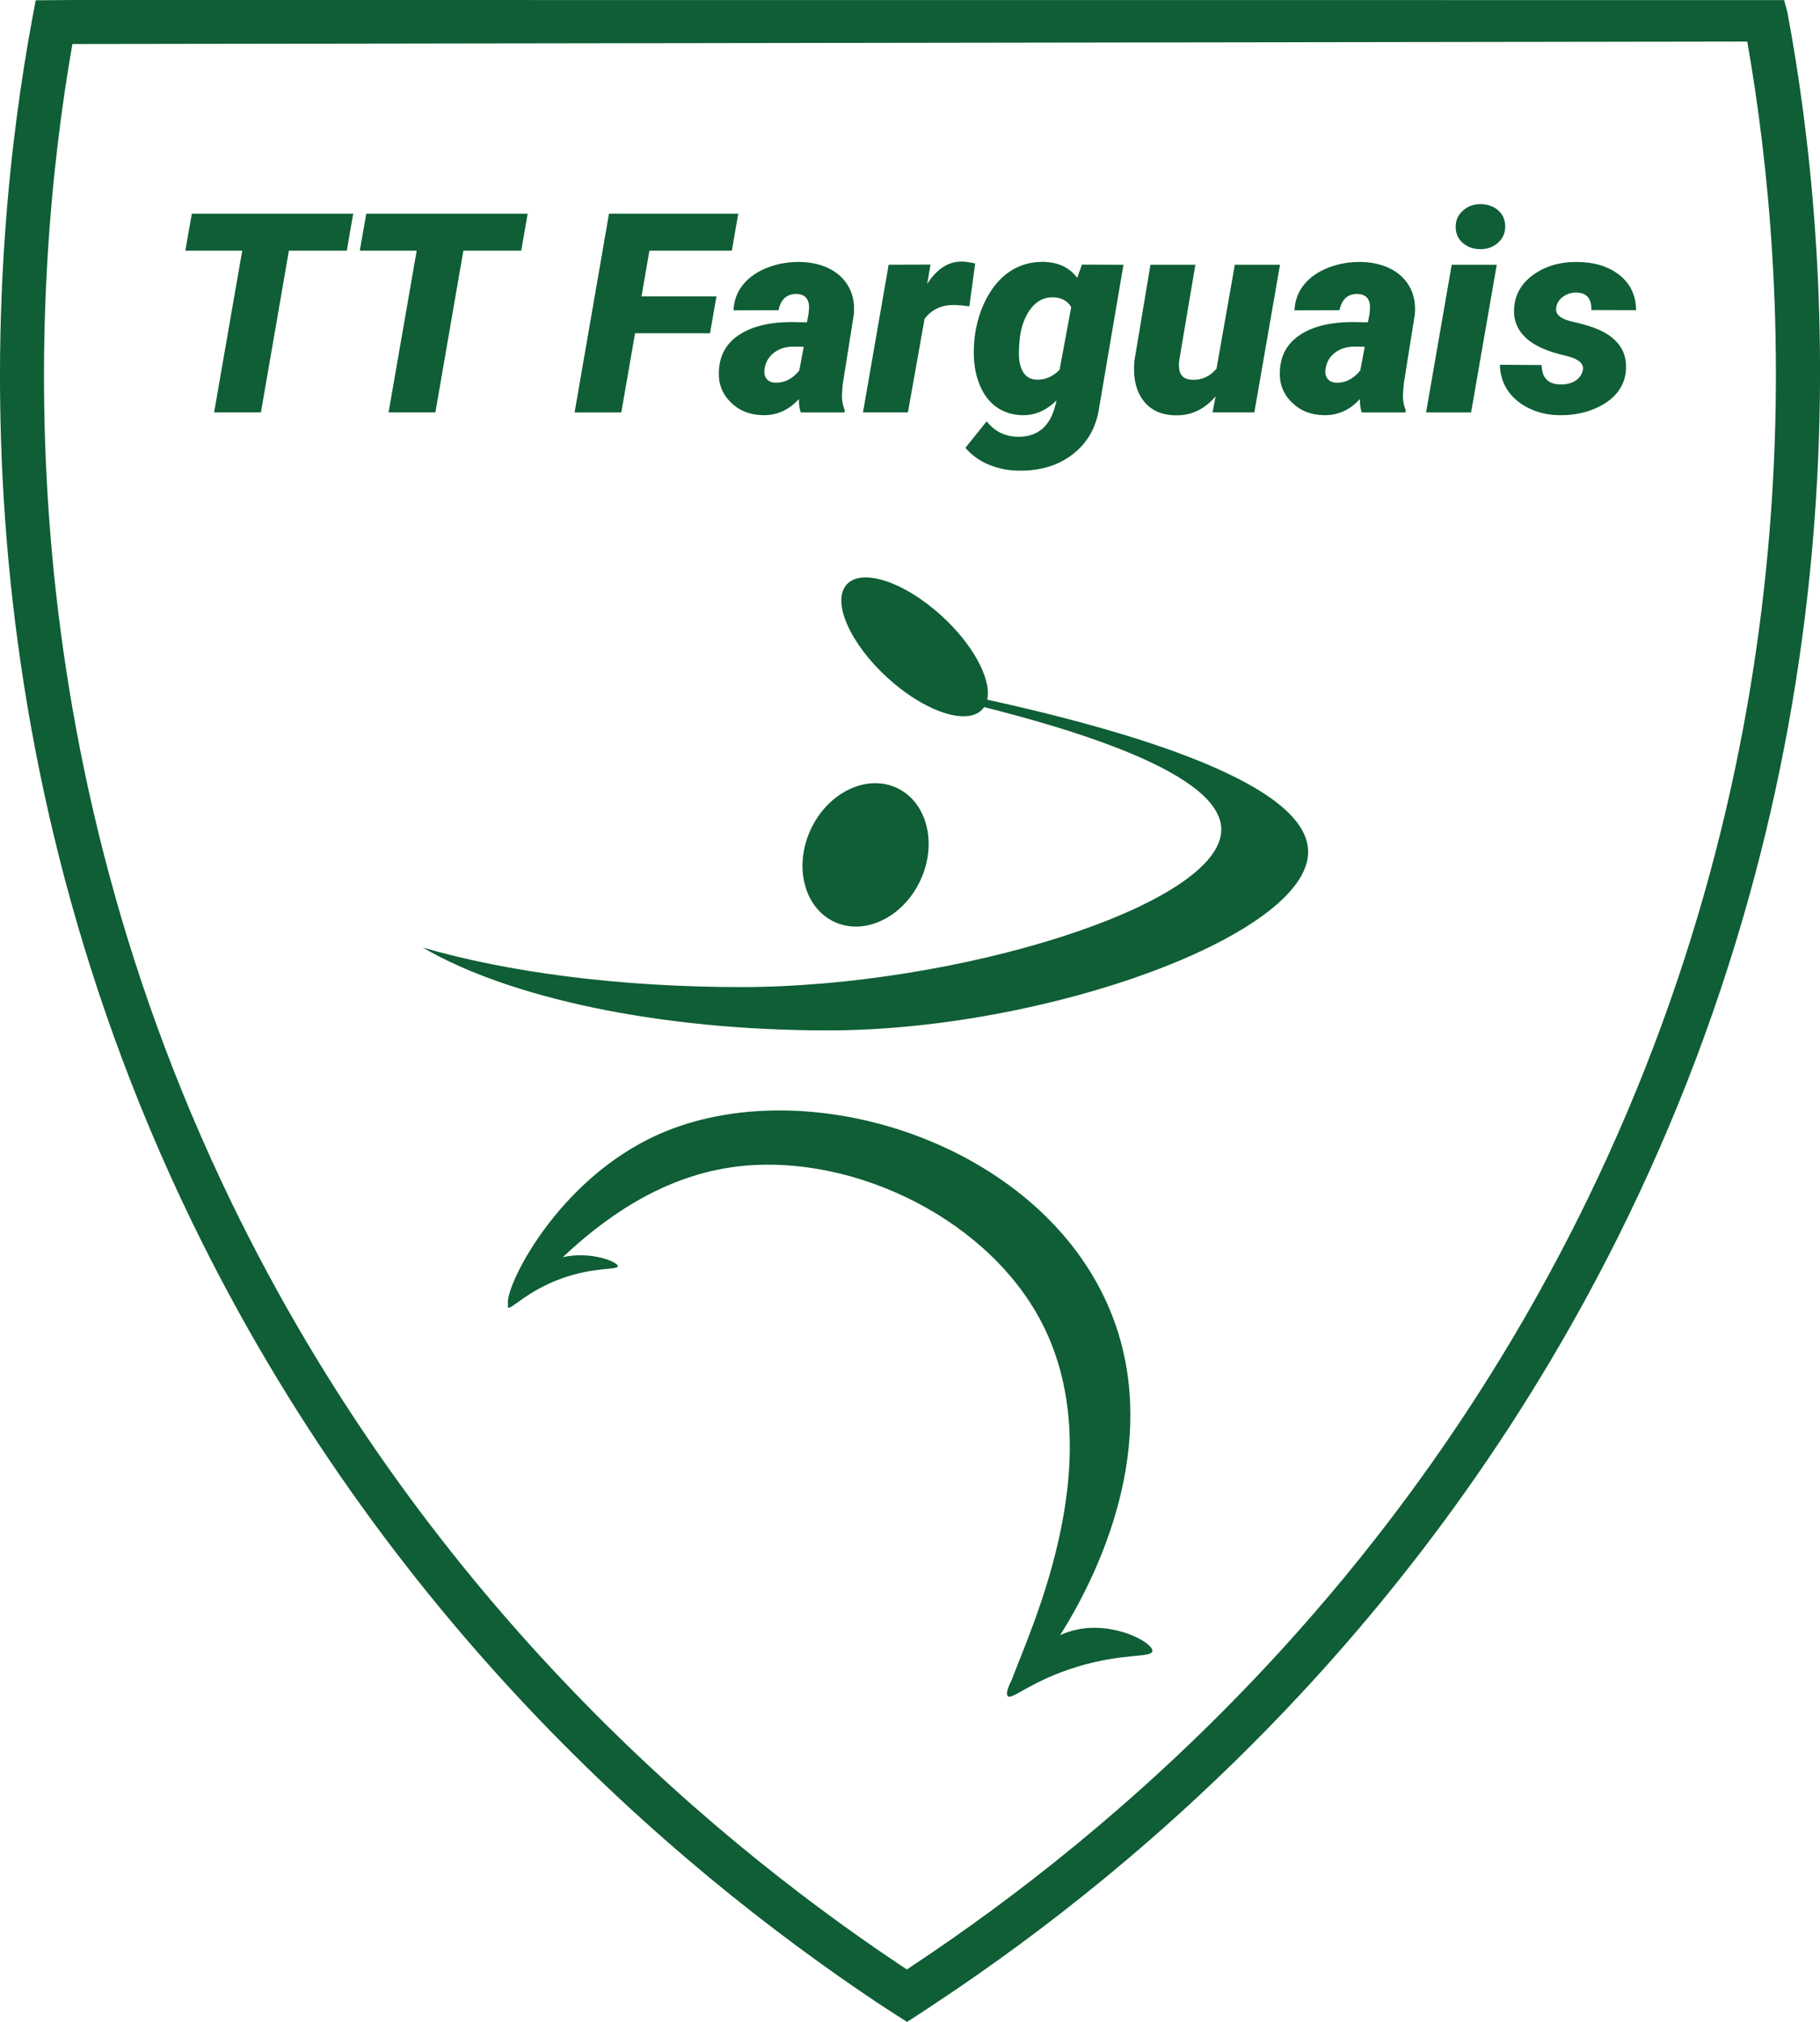 <?xml version="1.0" encoding="UTF-8"?>
<svg id="Calque_1" data-name="Calque 1" xmlns="http://www.w3.org/2000/svg" viewBox="0 0 790.12 877.62">
  <defs>
    <style>
      .cls-1 {
        fill: #0F5E35;
        stroke-width: 0px;
      }
    </style>
  </defs>
  <g>
    <path class="cls-1" d="M150.55,108.8h-25.13l-12.15,70.22h-20.32l12.21-70.22h-24.71l2.84-16.06h70.04l-2.78,16.06Z"/>
    <path class="cls-1" d="M226.29,108.8h-25.13l-12.15,70.22h-20.32l12.21-70.22h-24.71l2.84-16.06h70.04l-2.78,16.06Z"/>
    <path class="cls-1" d="M308.23,144.65h-32.53l-5.98,34.37h-20.27l14.94-86.28h56.11l-2.78,16.06h-35.79l-3.43,19.85h32.53l-2.79,16Z"/>
    <path class="cls-1" d="M347.64,179.02c-.55-1.54-.83-3.47-.83-5.81-4.38,4.82-9.62,7.15-15.7,6.99-5.57-.08-10.19-1.93-13.87-5.57-3.67-3.63-5.39-8.04-5.16-13.21.2-6.95,3.1-12.3,8.72-16.03,5.6-3.73,13.27-5.6,22.99-5.6l6.51.12.72-3.61.24-3.14c-.16-3.59-1.95-5.45-5.39-5.57-4.27-.08-6.89,2.27-7.88,7.05l-19.55.06c.19-4.31,1.6-8.05,4.21-11.23,2.61-3.18,6.15-5.63,10.64-7.35,4.49-1.72,9.25-2.52,14.31-2.4,4.86.12,9.12,1.14,12.77,3.05,3.65,1.92,6.39,4.58,8.21,8,1.82,3.42,2.51,7.36,2.08,11.82l-4.8,30.16-.29,3.68c-.16,2.92.21,5.41,1.13,7.46l-.06,1.13h-18.96ZM336.5,166.11c3.99.16,7.48-1.6,10.49-5.28l1.95-10.31-5.03-.06c-3.12.08-5.81,1-8.06,2.76-2.25,1.76-3.58,4.16-3.97,7.2-.2,1.62.11,2.95.92,4,.81,1.05,2.04,1.61,3.7,1.69Z"/>
    <path class="cls-1" d="M420.82,132.98c-2.1-.31-4.11-.51-6.05-.59-5.85-.16-10.31,1.86-13.39,6.04l-7.23,40.59h-19.5l11.14-64.11,18.19-.06-1.48,8.41c4.19-6.48,9.13-9.72,14.82-9.72,1.62,0,3.63.28,6.04.83l-2.54,18.61Z"/>
    <path class="cls-1" d="M423.07,146.85c.75-6.44,2.51-12.26,5.3-17.48,2.79-5.21,6.27-9.15,10.46-11.82,4.19-2.67,8.93-3.96,14.23-3.88,6.44.16,11.3,2.47,14.58,6.93l2.07-5.74,18.02.06-10.49,61.63c-1.19,8.69-5,15.55-11.43,20.56-6.44,5.01-14.46,7.41-24.06,7.17-4.27-.08-8.39-.93-12.39-2.55-3.99-1.62-7.4-4.07-10.25-7.35l9.24-11.5c3.44,4.35,7.9,6.58,13.39,6.7,8.65.16,14.15-4.44,16.47-13.81l.47-1.96c-4.42,4.35-9.3,6.48-14.63,6.4-4.11-.04-7.73-1.08-10.85-3.11-3.12-2.03-5.57-4.97-7.35-8.8-1.77-3.83-2.78-8.1-3.02-12.8-.16-2.37-.07-5.25.24-8.65ZM442.33,153.19c0,3.63.65,6.46,1.96,8.47,1.3,2.02,3.2,3.06,5.69,3.14,3.68.16,7.01-1.27,10.02-4.27l5.04-27.2c-1.58-2.77-4.23-4.19-7.94-4.27-3.79-.08-6.97,1.53-9.54,4.83-2.57,3.3-4.19,7.64-4.86,13.01-.24,2.49-.36,4.58-.36,6.28Z"/>
    <path class="cls-1" d="M527.72,172.03c-4.78,5.65-10.55,8.39-17.31,8.24-6.28-.08-11.01-2.27-14.19-6.58-3.18-4.3-4.42-10.07-3.7-17.3l6.93-41.48h19.5l-7.05,41.77c-.12,1.15-.12,2.2,0,3.14.28,3.24,2.2,4.92,5.75,5.04,4.11.16,7.61-1.46,10.49-4.86l7.94-45.09h19.61l-11.14,64.11h-18.13l1.31-6.99Z"/>
    <path class="cls-1" d="M591.18,179.02c-.55-1.54-.83-3.47-.83-5.81-4.38,4.82-9.62,7.15-15.7,6.99-5.57-.08-10.19-1.93-13.87-5.57-3.67-3.63-5.39-8.04-5.16-13.21.2-6.95,3.1-12.3,8.72-16.03,5.6-3.73,13.27-5.6,22.99-5.6l6.51.12.72-3.61.24-3.14c-.16-3.59-1.95-5.45-5.39-5.57-4.27-.08-6.89,2.27-7.88,7.05l-19.55.06c.19-4.31,1.6-8.05,4.21-11.23,2.61-3.18,6.15-5.63,10.64-7.35,4.49-1.72,9.25-2.52,14.31-2.4,4.86.12,9.12,1.14,12.77,3.05,3.65,1.92,6.39,4.58,8.21,8,1.82,3.42,2.51,7.36,2.08,11.82l-4.8,30.16-.29,3.68c-.16,2.92.21,5.41,1.13,7.46l-.06,1.13h-18.96ZM580.04,166.11c3.99.16,7.48-1.6,10.49-5.28l1.95-10.31-5.03-.06c-3.12.08-5.81,1-8.06,2.76s-3.58,4.16-3.97,7.2c-.2,1.62.11,2.95.92,4,.81,1.05,2.04,1.61,3.7,1.69Z"/>
    <path class="cls-1" d="M638.66,179.02h-19.56l11.14-64.11h19.55l-11.14,64.11ZM631.96,98.73c-.08-2.88.94-5.29,3.05-7.23,2.11-1.93,4.67-2.9,7.67-2.9s5.58.87,7.61,2.61c2.03,1.74,3.09,4.01,3.17,6.81.08,2.92-.93,5.34-3.02,7.26s-4.66,2.87-7.7,2.87-5.48-.86-7.56-2.58c-2.07-1.72-3.15-4-3.23-6.84Z"/>
    <path class="cls-1" d="M687.18,160.65c.51-2.61-1.51-4.56-6.05-5.87l-4.21-1.07c-6.87-1.82-11.91-4.36-15.11-7.64-3.2-3.28-4.7-7.17-4.5-11.68.2-6.16,2.93-11.17,8.21-15.02,5.28-3.85,11.7-5.74,19.29-5.66,7.55.08,13.65,1.99,18.34,5.75,4.68,3.75,7.06,8.81,7.14,15.17l-19.44-.06c.16-5.06-2.07-7.59-6.69-7.59-1.98,0-3.81.58-5.51,1.75-1.7,1.17-2.71,2.72-3.02,4.65-.67,3.2,2.15,5.39,8.47,6.58,5.49,1.3,9.74,2.81,12.74,4.53,3,1.72,5.29,3.84,6.87,6.37,1.58,2.53,2.31,5.57,2.2,9.13-.12,3.87-1.38,7.33-3.79,10.37-2.41,3.04-5.9,5.47-10.46,7.29-4.56,1.82-9.51,2.67-14.84,2.55-4.62-.04-8.92-1.01-12.89-2.9-3.97-1.9-7.07-4.48-9.31-7.74-2.23-3.26-3.38-7-3.46-11.23l18.13.12c.08,5.69,2.92,8.49,8.53,8.41,2.41,0,4.46-.54,6.16-1.63,1.7-1.09,2.77-2.62,3.2-4.59Z"/>
  </g>
  <g>
    <path class="cls-1" d="M567.91,369.46c.6,36.11-113.22,77.79-208.54,77.79-73.89,0-138.79-14.33-175.83-35.95,36.78,10.67,85.15,17.15,138.12,17.15,93.98,0,208.58-35.7,208.54-68.39-.03-24.13-62.6-43.99-120.14-57.28-5.72-1.32-11.4-2.58-16.96-3.77-.98-.91-1.96-1.94-2.92-3.05,7.19,1.34,14.65,2.77,22.26,4.33,70.91,14.46,154.95,38.31,155.46,69.16Z"/>
    <ellipse class="cls-1" cx="375.76" cy="371.03" rx="32.08" ry="26.24" transform="translate(-119.49 554.3) rotate(-64.94)"/>
    <path class="cls-1" d="M428.87,301.07c-.01,1.31-.2,2.54-.57,3.64-.18.56-.4,1.09-.68,1.58-2.53,4.6-8.49,5.66-16,3.64-1.38-.37-2.81-.84-4.29-1.42-5.95-2.32-12.57-6.29-19.07-11.72-16.88-14.1-26.62-32.69-21.77-41.54,4.86-8.85,22.48-4.6,39.36,9.5,14.04,11.72,23.14,26.56,23.01,36.31Z"/>
    <path class="cls-1" d="M500.27,716.69c-.41,3.01-12.57.69-32.53,6.75-20.07,6.09-28.58,14.74-30.29,12.73-.72-.85-.1-3.42,1.66-6.71,8.35-22.6,44.53-98.26,11.97-157.55-24.61-44.83-84.23-72.49-133.74-65.21-32.03,4.72-56.62,23.59-73.02,39,12.11-2.8,24.01,2.04,23.91,3.92-.09,1.73-10.3.13-24.79,5.45-14.91,5.47-21.69,13.62-22.82,12.43-.19-.2-.21-.64-.06-1.27-1.79-6.93,20.93-54,65.23-73.79,64.28-28.73,166.11,3.46,196.19,76.48,21.78,52.85-1.53,108.91-21.76,140.82,2.34-1.05,4.84-1.9,7.46-2.44,16.36-3.4,33.08,5.77,32.59,9.39Z"/>
  </g>
  <path class="cls-1" d="M393.79,877.62l-5.18-3.29c-1.84-1.17-3.71-2.39-5.61-3.65l-2.51-1.65c-89.68-59.92-213.96-167.26-297.17-338.71C-21.33,314.44-5,110.33,14.05,7.87L15.49.12l16.42-.12,742.63.04,1.44,5.34c19.19,102.74,35.65,307.43-69.79,523.95h0c-84.02,172.51-209.12,279.93-299.27,339.68-2.72,1.84-5.37,3.59-7.97,5.27l-5.14,3.34ZM31.43,19.11C13.49,121.56.83,316.33,100.52,522c81.34,167.58,202.87,272.55,290.5,331.1l2.48,1.62c.07.05.14.09.21.14.85-.57,1.72-1.15,2.59-1.74,88.22-58.46,210.57-163.53,292.7-332.15h0c100.43-206.24,87.62-400.18,69.54-502.93h0L31.43,19.11Z"/>
</svg>